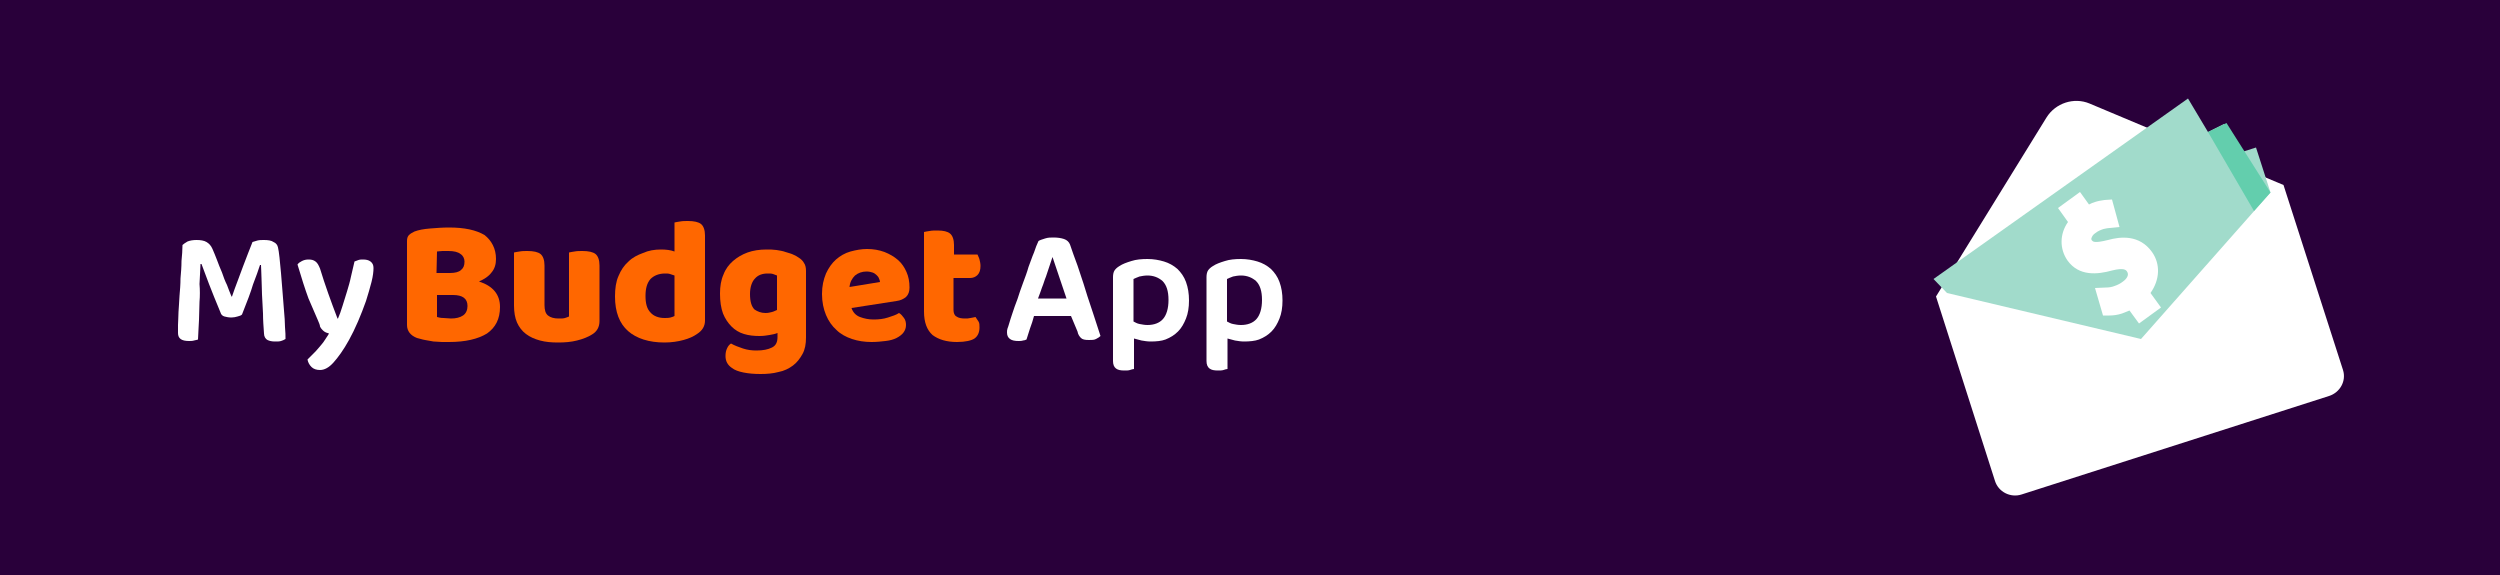<?xml version="1.0" encoding="utf-8"?>
<!-- Generator: Adobe Illustrator 24.0.3, SVG Export Plug-In . SVG Version: 6.00 Build 0)  -->
<svg version="1.1" id="Layer_1" xmlns="http://www.w3.org/2000/svg" xmlns:xlink="http://www.w3.org/1999/xlink" x="0px" y="0px"
	 viewBox="0 0 500 115" style="enable-background:new 0 0 500 115;" xml:space="preserve">
<style type="text/css">
	.st0{fill:url(#SVGID_1_);}
	.st1{fill:#FFFFFF;}
	.st2{fill:none;}
	.st3{fill:#A1DBCB;}
	.st4{fill:#63CEAD;}
	.st5{fill:url(#SVGID_2_);}
	.st6{fill:url(#SVGID_3_);}
	.st7{enable-background:new    ;}
	.st8{fill:#FF6700;}
	.st9{fill:url(#SVGID_4_);}
</style>
<linearGradient id="SVGID_1_" gradientUnits="userSpaceOnUse" x1="-19" y1="57.5" x2="519" y2="57.5">
	<stop  offset="0" style="stop-color:#29003A"/>
	<stop  offset="1" style="stop-color:#29003A"/>
</linearGradient>
<rect x="-19" y="-12" class="st0" width="538" height="139"/>
<g>
	<g>
		<g>
			<path class="st1" d="M465.8,79.2l-61.5,19.7c-2.2,0.7-4.6-0.5-5.3-2.7l-11.8-36.9l22.1-35.8c1.8-2.9,5.5-4.1,8.6-2.8L456.7,37
				l11.9,37C469.3,76.2,468,78.5,465.8,79.2z"/>
		</g>
	</g>
	<path class="st2" d="M407.5,24.4"/>
	<polygon class="st3" points="428.2,67.8 389.4,58.6 386.7,55.8 437.6,19.7 441.6,26.4 444.8,24.8 448.4,30.4 451.2,29.5 
		454.1,38.5 	"/>
	<polygon class="st4" points="441.6,26.4 450.8,42.2 454.1,38.5 445.3,24.6 	"/>
	<path class="st1" d="M430.4,50.4c-2.5-3.5-6.3-3.1-8.8-2.4c-2.8,0.7-3,0.3-3.2,0.1c-0.1-0.1-0.2-0.3-0.1-0.5c0.1-0.3,0.3-0.7,0.8-1
		c0.5-0.4,1-0.6,1.6-0.8c0.5-0.1,0.9-0.2,1.2-0.2l2-0.2l-1.5-5.5l-1.5,0.1c-0.7,0.1-1.3,0.2-1.9,0.4c-0.4,0.1-0.8,0.3-1.2,0.5
		l-1.8-2.5l-4.4,3.2l2,2.8c-1.7,2.4-1.7,5.4-0.1,7.7c2.3,3.2,6,2.8,8.9,2c2.4-0.6,2.8-0.1,3,0.2c0.5,0.7-0.1,1.5-0.8,2
		c-0.5,0.4-1.1,0.7-1.7,0.9c-0.5,0.2-1.1,0.3-1.6,0.3l-2.3,0.1l1.6,5.5h1.3c0.7,0,1.6-0.1,2.5-0.4c0.5-0.2,1-0.4,1.5-0.6l1.9,2.6
		l4.4-3.2l-2.1-2.9C432,55.9,432.1,52.8,430.4,50.4z"/>
</g>
<g>
	
		<linearGradient id="SVGID_2_" gradientUnits="userSpaceOnUse" x1="86.706" y1="181.428" x2="138.8" y2="233.522" gradientTransform="matrix(1 0 0 1 0 -0.66)">
		<stop  offset="0" style="stop-color:#FF6700"/>
		<stop  offset="1" style="stop-color:#9D2F08"/>
	</linearGradient>
	<path class="st5" d="M139.9,192.5c-0.1-2-0.3-4-0.4-6c-0.3-3.4-2.9-6.1-6.3-6.4c-7.8-0.7-15.1-0.9-21.7-0.9c-7.7,0-15,0.4-21.7,0.9
		c-3.4,0.3-6.1,2.9-6.4,6.3c-0.7,7.8-0.9,15.1-0.9,21.7c0,6.5,0.3,12.7,0.7,18.5C94.8,228,131.1,228.7,139.9,192.5z"/>
	
		<linearGradient id="SVGID_3_" gradientUnits="userSpaceOnUse" x1="83.237" y1="184.847" x2="135.331" y2="236.941" gradientTransform="matrix(1 0 0 1 0 -0.66)">
		<stop  offset="0" style="stop-color:#FF6700"/>
		<stop  offset="1" style="stop-color:#9D2F08"/>
	</linearGradient>
	<path class="st6" d="M89.6,236.3c7.8,0.7,15.1,0.9,21.7,0.9c7.7,0,15-0.4,21.7-0.9c3.4-0.3,6.1-2.9,6.4-6.3
		c0.7-7.8,0.9-15.1,0.9-21.7c0-5.5-0.2-10.7-0.5-15.7c-8.6,36.2-45,35.5-56.8,34.2c0.1,1.1,0.2,2.1,0.2,3.2
		C83.6,233.3,86.2,236,89.6,236.3z"/>
</g>
<g class="st7">
	<path class="st1" d="M48.4,62.9c-0.2,0.2-0.5,0.3-0.9,0.4c-0.3,0.1-0.8,0.2-1.2,0.2c-0.6,0-1-0.1-1.4-0.2c-0.4-0.1-0.7-0.4-0.8-0.8
		c-0.9-2.2-1.7-4.1-2.3-5.7c-0.6-1.6-1.1-2.9-1.5-4h-0.2c-0.1,1.5-0.1,2.8-0.2,4c0.1,1.2,0.1,2.4,0,3.6c0,1.2-0.1,2.4-0.1,3.6
		c-0.1,1.2-0.1,2.5-0.2,3.9c-0.2,0.1-0.5,0.1-0.8,0.2s-0.7,0.1-1,0.1c-1.5,0-2.2-0.5-2.2-1.6c0-0.3,0-0.9,0-1.6s0.1-1.6,0.1-2.6
		c0.1-1,0.1-2,0.2-3.2c0.1-1.2,0.2-2.3,0.2-3.5c0.1-1.2,0.2-2.3,0.2-3.5c0.1-1.1,0.2-2.2,0.2-3.2c0.2-0.2,0.5-0.4,1-0.7
		c0.5-0.2,1.1-0.3,1.8-0.3c0.8,0,1.5,0.1,2,0.4c0.5,0.3,0.9,0.7,1.2,1.4s0.6,1.4,0.9,2.2c0.3,0.8,0.6,1.6,1,2.5
		c0.3,0.9,0.6,1.7,1,2.5c0.3,0.8,0.6,1.6,0.9,2.3h0.1c0.7-2.1,1.5-4,2.2-6c0.7-1.9,1.4-3.6,1.9-4.9c0.3-0.1,0.6-0.2,1-0.3
		s0.8-0.1,1.3-0.1c0.8,0,1.5,0.1,1.9,0.4c0.5,0.2,0.8,0.6,0.9,1.1c0.1,0.4,0.2,1.1,0.3,2s0.2,1.9,0.3,3.1c0.1,1.2,0.2,2.4,0.3,3.7
		s0.2,2.6,0.3,3.8s0.2,2.3,0.2,3.3c0.1,1,0.1,1.8,0.1,2.4c-0.3,0.2-0.6,0.3-0.9,0.4c-0.3,0.1-0.7,0.1-1.2,0.1
		c-0.6,0-1.1-0.1-1.5-0.3c-0.4-0.2-0.7-0.7-0.7-1.3c-0.1-1.4-0.2-2.7-0.2-4c-0.1-1.3-0.1-2.6-0.2-3.8c0-1.2-0.1-2.3-0.1-3.3
		s-0.1-1.9-0.1-2.6H52c-0.3,1-0.8,2.3-1.4,3.9C50.2,58.3,49.4,60.4,48.4,62.9z"/>
	<path class="st1" d="M63.6,64.1c-0.5-1.1-1.1-2.6-1.9-4.4c-0.7-1.9-1.4-4.1-2.2-6.8c0.2-0.3,0.5-0.5,0.9-0.7s0.8-0.3,1.3-0.3
		c0.6,0,1,0.1,1.4,0.4c0.4,0.3,0.6,0.7,0.9,1.4c1,3.3,2.2,6.6,3.5,10h0.1c0.3-0.7,0.6-1.5,0.9-2.5c0.3-0.9,0.6-1.9,0.9-2.9
		s0.6-2,0.8-3s0.5-2,0.7-3c0.3-0.1,0.5-0.2,0.8-0.3s0.6-0.1,0.9-0.1c0.6,0,1.1,0.1,1.5,0.4c0.4,0.3,0.6,0.7,0.6,1.3
		c0,0.7-0.1,1.6-0.4,2.8s-0.7,2.5-1.1,3.8c-0.5,1.4-1,2.7-1.6,4.1s-1.2,2.6-1.8,3.7c-1.1,2-2.2,3.5-3.1,4.5S64.9,74,64,74
		c-0.7,0-1.3-0.2-1.7-0.6s-0.7-0.9-0.8-1.5c0.3-0.3,0.7-0.7,1.1-1.1c0.4-0.4,0.8-0.8,1.2-1.3s0.8-0.9,1.1-1.4s0.7-1,0.9-1.4
		c-0.2-0.1-0.4-0.1-0.6-0.2c-0.2-0.1-0.4-0.2-0.6-0.4c-0.2-0.2-0.4-0.4-0.6-0.8C64,65,63.8,64.6,63.6,64.1z"/>
</g>
<g>
	<path class="st8" d="M99.2,51.8c0,1.1-0.3,2-0.9,2.7c-0.6,0.8-1.4,1.3-2.5,1.8c2.8,0.9,4.2,2.6,4.2,5.1c0,2.4-0.9,4.1-2.6,5.3
		c-1.8,1.1-4.3,1.7-7.6,1.7c-0.4,0-0.9,0-1.4,0c-0.6,0-1.1-0.1-1.7-0.1c-0.6-0.1-1.2-0.2-1.7-0.3c-0.6-0.1-1.1-0.3-1.6-0.4
		c-1.3-0.5-2-1.4-2-2.6V48.2c0-0.5,0.1-0.9,0.4-1.2s0.7-0.5,1.1-0.7c0.8-0.3,1.8-0.5,3.1-0.6c1.2-0.1,2.5-0.2,3.8-0.2
		c3.1,0,5.4,0.5,7.1,1.5C98.3,48.1,99.2,49.7,99.2,51.8z M87.3,54.6H90c1,0,1.8-0.2,2.2-0.6c0.5-0.4,0.7-0.9,0.7-1.7
		c0-0.6-0.3-1.2-0.8-1.5c-0.5-0.4-1.3-0.6-2.4-0.6c-0.4,0-0.8,0-1.2,0c-0.5,0-0.8,0.1-1.1,0.1L87.3,54.6L87.3,54.6z M93.5,61.2
		c0-1.5-1-2.2-2.9-2.2h-3.2v4.4c0.3,0.1,0.8,0.2,1.3,0.2s1,0.1,1.5,0.1c1,0,1.8-0.2,2.4-0.6C93.2,62.7,93.5,62,93.5,61.2z"/>
	<path class="st8" d="M102.8,50.5c0.3-0.1,0.6-0.1,1.1-0.2c0.5-0.1,1-0.1,1.6-0.1c1.2,0,2.1,0.2,2.6,0.6c0.5,0.4,0.8,1.2,0.8,2.3V61
		c0,1,0.2,1.7,0.7,2.1c0.5,0.4,1.2,0.6,2.1,0.6c0.6,0,1,0,1.3-0.1s0.6-0.2,0.8-0.3V50.5c0.3-0.1,0.6-0.1,1.1-0.2
		c0.5-0.1,1-0.1,1.6-0.1c1.2,0,2.1,0.2,2.6,0.6c0.5,0.4,0.8,1.2,0.8,2.3v11.1c0,1.2-0.5,2.1-1.5,2.7c-0.8,0.5-1.8,0.9-3,1.2
		c-1.2,0.3-2.4,0.4-3.8,0.4c-1.3,0-2.5-0.1-3.6-0.4s-2-0.7-2.8-1.3c-0.8-0.6-1.4-1.4-1.8-2.3s-0.6-2.1-0.6-3.4
		C102.8,61.1,102.8,50.5,102.8,50.5z"/>
	<path class="st8" d="M132.2,49.9c1,0,1.9,0.1,2.7,0.4v-5.8c0.3-0.1,0.6-0.1,1.1-0.2c0.5-0.1,1-0.1,1.6-0.1c1.2,0,2.1,0.2,2.6,0.6
		c0.5,0.4,0.8,1.2,0.8,2.3v17c0,1.1-0.5,2-1.6,2.7c-0.7,0.5-1.6,0.9-2.7,1.2c-1.1,0.3-2.4,0.5-3.8,0.5c-3.1,0-5.6-0.8-7.3-2.3
		c-1.7-1.5-2.6-3.8-2.6-6.9c0-1.6,0.2-3,0.7-4.1c0.5-1.2,1.1-2.1,2-2.9c0.8-0.8,1.8-1.3,2.9-1.7C129.7,50.1,130.9,49.9,132.2,49.9z
		 M134.9,55.1c-0.3-0.1-0.6-0.2-0.9-0.3c-0.3-0.1-0.6-0.1-1-0.1c-1.2,0-2.2,0.4-2.9,1.1c-0.7,0.8-1,1.9-1,3.4s0.3,2.6,1,3.3
		c0.6,0.7,1.6,1.1,2.8,1.1c0.4,0,0.8,0,1.2-0.1s0.6-0.2,0.8-0.3L134.9,55.1L134.9,55.1z"/>
	<path class="st8" d="M155.5,66.6c-0.5,0.2-1,0.3-1.6,0.4s-1.2,0.2-2,0.2c-1.1,0-2.1-0.1-3.1-0.4s-1.8-0.8-2.5-1.5s-1.3-1.6-1.7-2.6
		c-0.4-1.1-0.6-2.4-0.6-4c0-1.4,0.2-2.7,0.7-3.8c0.4-1.1,1.1-2,1.9-2.7c0.8-0.7,1.8-1.3,2.9-1.7c1.1-0.4,2.4-0.6,3.8-0.6
		c0.7,0,1.3,0,2,0.1c0.6,0.1,1.3,0.2,1.8,0.4c0.6,0.2,1.1,0.3,1.5,0.5c0.5,0.2,0.8,0.4,1.1,0.6c0.5,0.3,0.9,0.7,1.1,1.1
		c0.3,0.4,0.4,1,0.4,1.6v13.3c0,1.3-0.2,2.4-0.7,3.3s-1.1,1.7-1.9,2.3c-0.8,0.6-1.8,1.1-2.9,1.3c-1.1,0.3-2.3,0.4-3.6,0.4
		s-2.4-0.1-3.4-0.3c-1-0.2-1.8-0.5-2.3-0.9c-0.9-0.6-1.3-1.4-1.3-2.4c0-0.6,0.1-1.1,0.3-1.5c0.2-0.5,0.5-0.8,0.8-1
		c0.7,0.4,1.5,0.7,2.4,1s1.8,0.4,2.7,0.4c1.3,0,2.3-0.2,3.1-0.6s1.1-1.1,1.1-2.1V66.6z M153.1,62.6c0.5,0,0.9-0.1,1.3-0.2
		c0.4-0.1,0.7-0.3,1-0.4v-6.9c-0.3-0.1-0.5-0.2-0.8-0.3s-0.6-0.1-1.1-0.1c-1,0-1.9,0.3-2.5,1c-0.6,0.6-1,1.7-1,3.1
		c0,1.5,0.3,2.5,0.9,3.1C151.5,62.3,152.2,62.6,153.1,62.6z"/>
	<path class="st8" d="M170.3,61.6c0.3,0.9,0.9,1.5,1.7,1.8s1.7,0.5,2.7,0.5s2-0.1,2.9-0.4c0.9-0.3,1.6-0.5,2.2-0.9
		c0.4,0.2,0.7,0.6,1,1s0.4,0.9,0.4,1.4c0,0.6-0.2,1.1-0.5,1.5s-0.8,0.8-1.4,1.1c-0.6,0.3-1.3,0.5-2.2,0.6c-0.8,0.1-1.8,0.2-2.8,0.2
		c-1.4,0-2.7-0.2-3.9-0.6s-2.3-1-3.1-1.8c-0.9-0.8-1.6-1.8-2.1-3c-0.5-1.2-0.8-2.6-0.8-4.2c0-1.6,0.3-2.9,0.8-4.1
		c0.5-1.1,1.2-2.1,2-2.8s1.8-1.3,2.9-1.6c1.1-0.3,2.2-0.5,3.3-0.5c1.3,0,2.4,0.2,3.5,0.6c1,0.4,1.9,0.9,2.7,1.6
		c0.8,0.7,1.3,1.5,1.7,2.4s0.6,1.9,0.6,3.1c0,0.8-0.2,1.4-0.7,1.9c-0.5,0.4-1.1,0.7-1.9,0.8L170.3,61.6z M173.3,54.3
		c-0.9,0-1.7,0.3-2.3,0.8c-0.6,0.6-1,1.3-1.1,2.3l6.1-1c0-0.2-0.1-0.5-0.2-0.7c-0.1-0.3-0.3-0.5-0.5-0.7s-0.5-0.4-0.8-0.5
		C174.2,54.4,173.8,54.3,173.3,54.3z"/>
	<path class="st8" d="M191.4,68.4c-2.1,0-3.7-0.5-4.9-1.4c-1.1-1-1.7-2.5-1.7-4.7V46.4c0.3-0.1,0.6-0.1,1.1-0.2
		c0.5-0.1,1-0.1,1.6-0.1c1.2,0,2,0.2,2.5,0.6c0.5,0.4,0.8,1.2,0.8,2.3v1.9h4.7c0.1,0.3,0.3,0.6,0.4,1c0.1,0.4,0.2,0.8,0.2,1.3
		c0,0.8-0.2,1.4-0.6,1.8c-0.4,0.4-0.9,0.6-1.5,0.6h-3.3V62c0,0.6,0.2,1.1,0.6,1.3c0.4,0.3,1,0.4,1.7,0.4c0.4,0,0.7,0,1.1-0.1
		c0.4-0.1,0.7-0.1,1-0.2c0.2,0.3,0.4,0.6,0.6,0.9c0.2,0.3,0.2,0.7,0.2,1.2c0,0.9-0.3,1.7-1,2.2C194.3,68.1,193.1,68.4,191.4,68.4z"
		/>
</g>
<g class="st7">
	<path class="st1" d="M214.2,63.2h-7.4c-0.2,0.8-0.5,1.7-0.8,2.5c-0.3,0.9-0.5,1.6-0.7,2.2c-0.2,0.1-0.5,0.2-0.7,0.2
		c-0.3,0.1-0.6,0.1-0.9,0.1c-0.7,0-1.3-0.1-1.7-0.4s-0.6-0.7-0.6-1.3c0-0.3,0-0.5,0.1-0.8s0.2-0.5,0.3-0.9c0.2-0.6,0.4-1.4,0.7-2.2
		c0.3-0.9,0.6-1.8,1-2.8c0.3-1,0.7-2.1,1.1-3.2s0.8-2.1,1.1-3.2c0.4-1,0.7-2,1.1-2.9c0.3-0.9,0.6-1.7,0.9-2.3
		c0.3-0.2,0.7-0.3,1.3-0.5s1.1-0.2,1.7-0.2c0.8,0,1.5,0.1,2.1,0.3s1,0.6,1.2,1.1c0.4,1.2,0.9,2.6,1.5,4.2c0.5,1.6,1.1,3.2,1.6,4.9
		s1.1,3.3,1.6,4.9c0.5,1.6,1,3,1.4,4.3c-0.2,0.2-0.5,0.4-0.9,0.6s-0.8,0.2-1.4,0.2c-0.8,0-1.3-0.1-1.6-0.4s-0.6-0.7-0.7-1.3
		L214.2,63.2z M210.5,51.4c-0.2,0.6-0.4,1.2-0.6,1.8c-0.2,0.7-0.5,1.4-0.7,2.1c-0.3,0.7-0.5,1.5-0.8,2.2c-0.3,0.8-0.5,1.5-0.8,2.2
		h5.7L210.5,51.4L210.5,51.4L210.5,51.4z"/>
	<path class="st1" d="M230.1,68.3c-0.6,0-1.2-0.1-1.8-0.2c-0.5-0.1-1-0.3-1.5-0.4v6.1c-0.2,0-0.5,0.1-0.8,0.2s-0.7,0.1-1.1,0.1
		c-0.8,0-1.3-0.1-1.7-0.4s-0.6-0.8-0.6-1.5V55.4c0-0.5,0.1-1,0.3-1.3s0.5-0.6,1-0.9c0.6-0.4,1.4-0.7,2.4-1c0.9-0.3,2-0.4,3.2-0.4
		s2.3,0.2,3.3,0.5s1.9,0.8,2.7,1.5c0.7,0.7,1.3,1.5,1.7,2.6s0.6,2.3,0.6,3.7s-0.2,2.6-0.6,3.6c-0.4,1-0.9,1.9-1.6,2.6
		c-0.7,0.7-1.5,1.2-2.5,1.6C232.3,68.2,231.3,68.3,230.1,68.3z M229.5,65c1.3,0,2.4-0.4,3.1-1.2c0.7-0.8,1.1-2.1,1.1-3.8
		c0-1.8-0.4-3-1.2-3.8c-0.8-0.7-1.8-1.1-3-1.1c-0.6,0-1.1,0.1-1.6,0.2c-0.5,0.2-0.8,0.3-1.2,0.5v8.5c0.4,0.2,0.7,0.4,1.2,0.5
		C228.5,64.9,228.9,65,229.5,65z"/>
	<path class="st1" d="M248.8,68.3c-0.6,0-1.2-0.1-1.8-0.2c-0.5-0.1-1-0.3-1.5-0.4v6.1c-0.2,0-0.5,0.1-0.8,0.2s-0.7,0.1-1.1,0.1
		c-0.8,0-1.3-0.1-1.7-0.4s-0.6-0.8-0.6-1.5V55.4c0-0.5,0.1-1,0.3-1.3s0.5-0.6,1-0.9c0.6-0.4,1.4-0.7,2.4-1c0.9-0.3,2-0.4,3.2-0.4
		s2.3,0.2,3.3,0.5c1,0.3,1.9,0.8,2.7,1.5c0.7,0.7,1.3,1.5,1.7,2.6s0.6,2.3,0.6,3.7s-0.2,2.6-0.6,3.6s-0.9,1.9-1.6,2.6
		s-1.5,1.2-2.5,1.6C251,68.2,249.9,68.3,248.8,68.3z M248.2,65c1.3,0,2.4-0.4,3.1-1.2c0.7-0.8,1.1-2.1,1.1-3.8c0-1.8-0.4-3-1.2-3.8
		c-0.8-0.7-1.8-1.1-3-1.1c-0.6,0-1.1,0.1-1.6,0.2c-0.5,0.2-0.8,0.3-1.2,0.5v8.5c0.4,0.2,0.7,0.4,1.2,0.5
		C247.1,64.9,247.6,65,248.2,65z"/>
</g>
<linearGradient id="SVGID_4_" gradientUnits="userSpaceOnUse" x1="137.1" y1="-58.64" x2="180.9" y2="-58.64" gradientTransform="matrix(1 0 0 1 0 -0.66)">
	<stop  offset="0" style="stop-color:#FFFFFF"/>
	<stop  offset="4.946608e-03" style="stop-color:#530089"/>
	<stop  offset="0.645" style="stop-color:#360053"/>
	<stop  offset="1" style="stop-color:#29003A"/>
</linearGradient>
<polygon class="st9" points="176.1,-68.6 176.1,-42.3 141.9,-42.3 141.9,-76.4 166.6,-76.4 166.6,-81.2 137.1,-81.2 137.1,-37.4 
	180.9,-37.4 180.9,-68.6 "/>
</svg>
